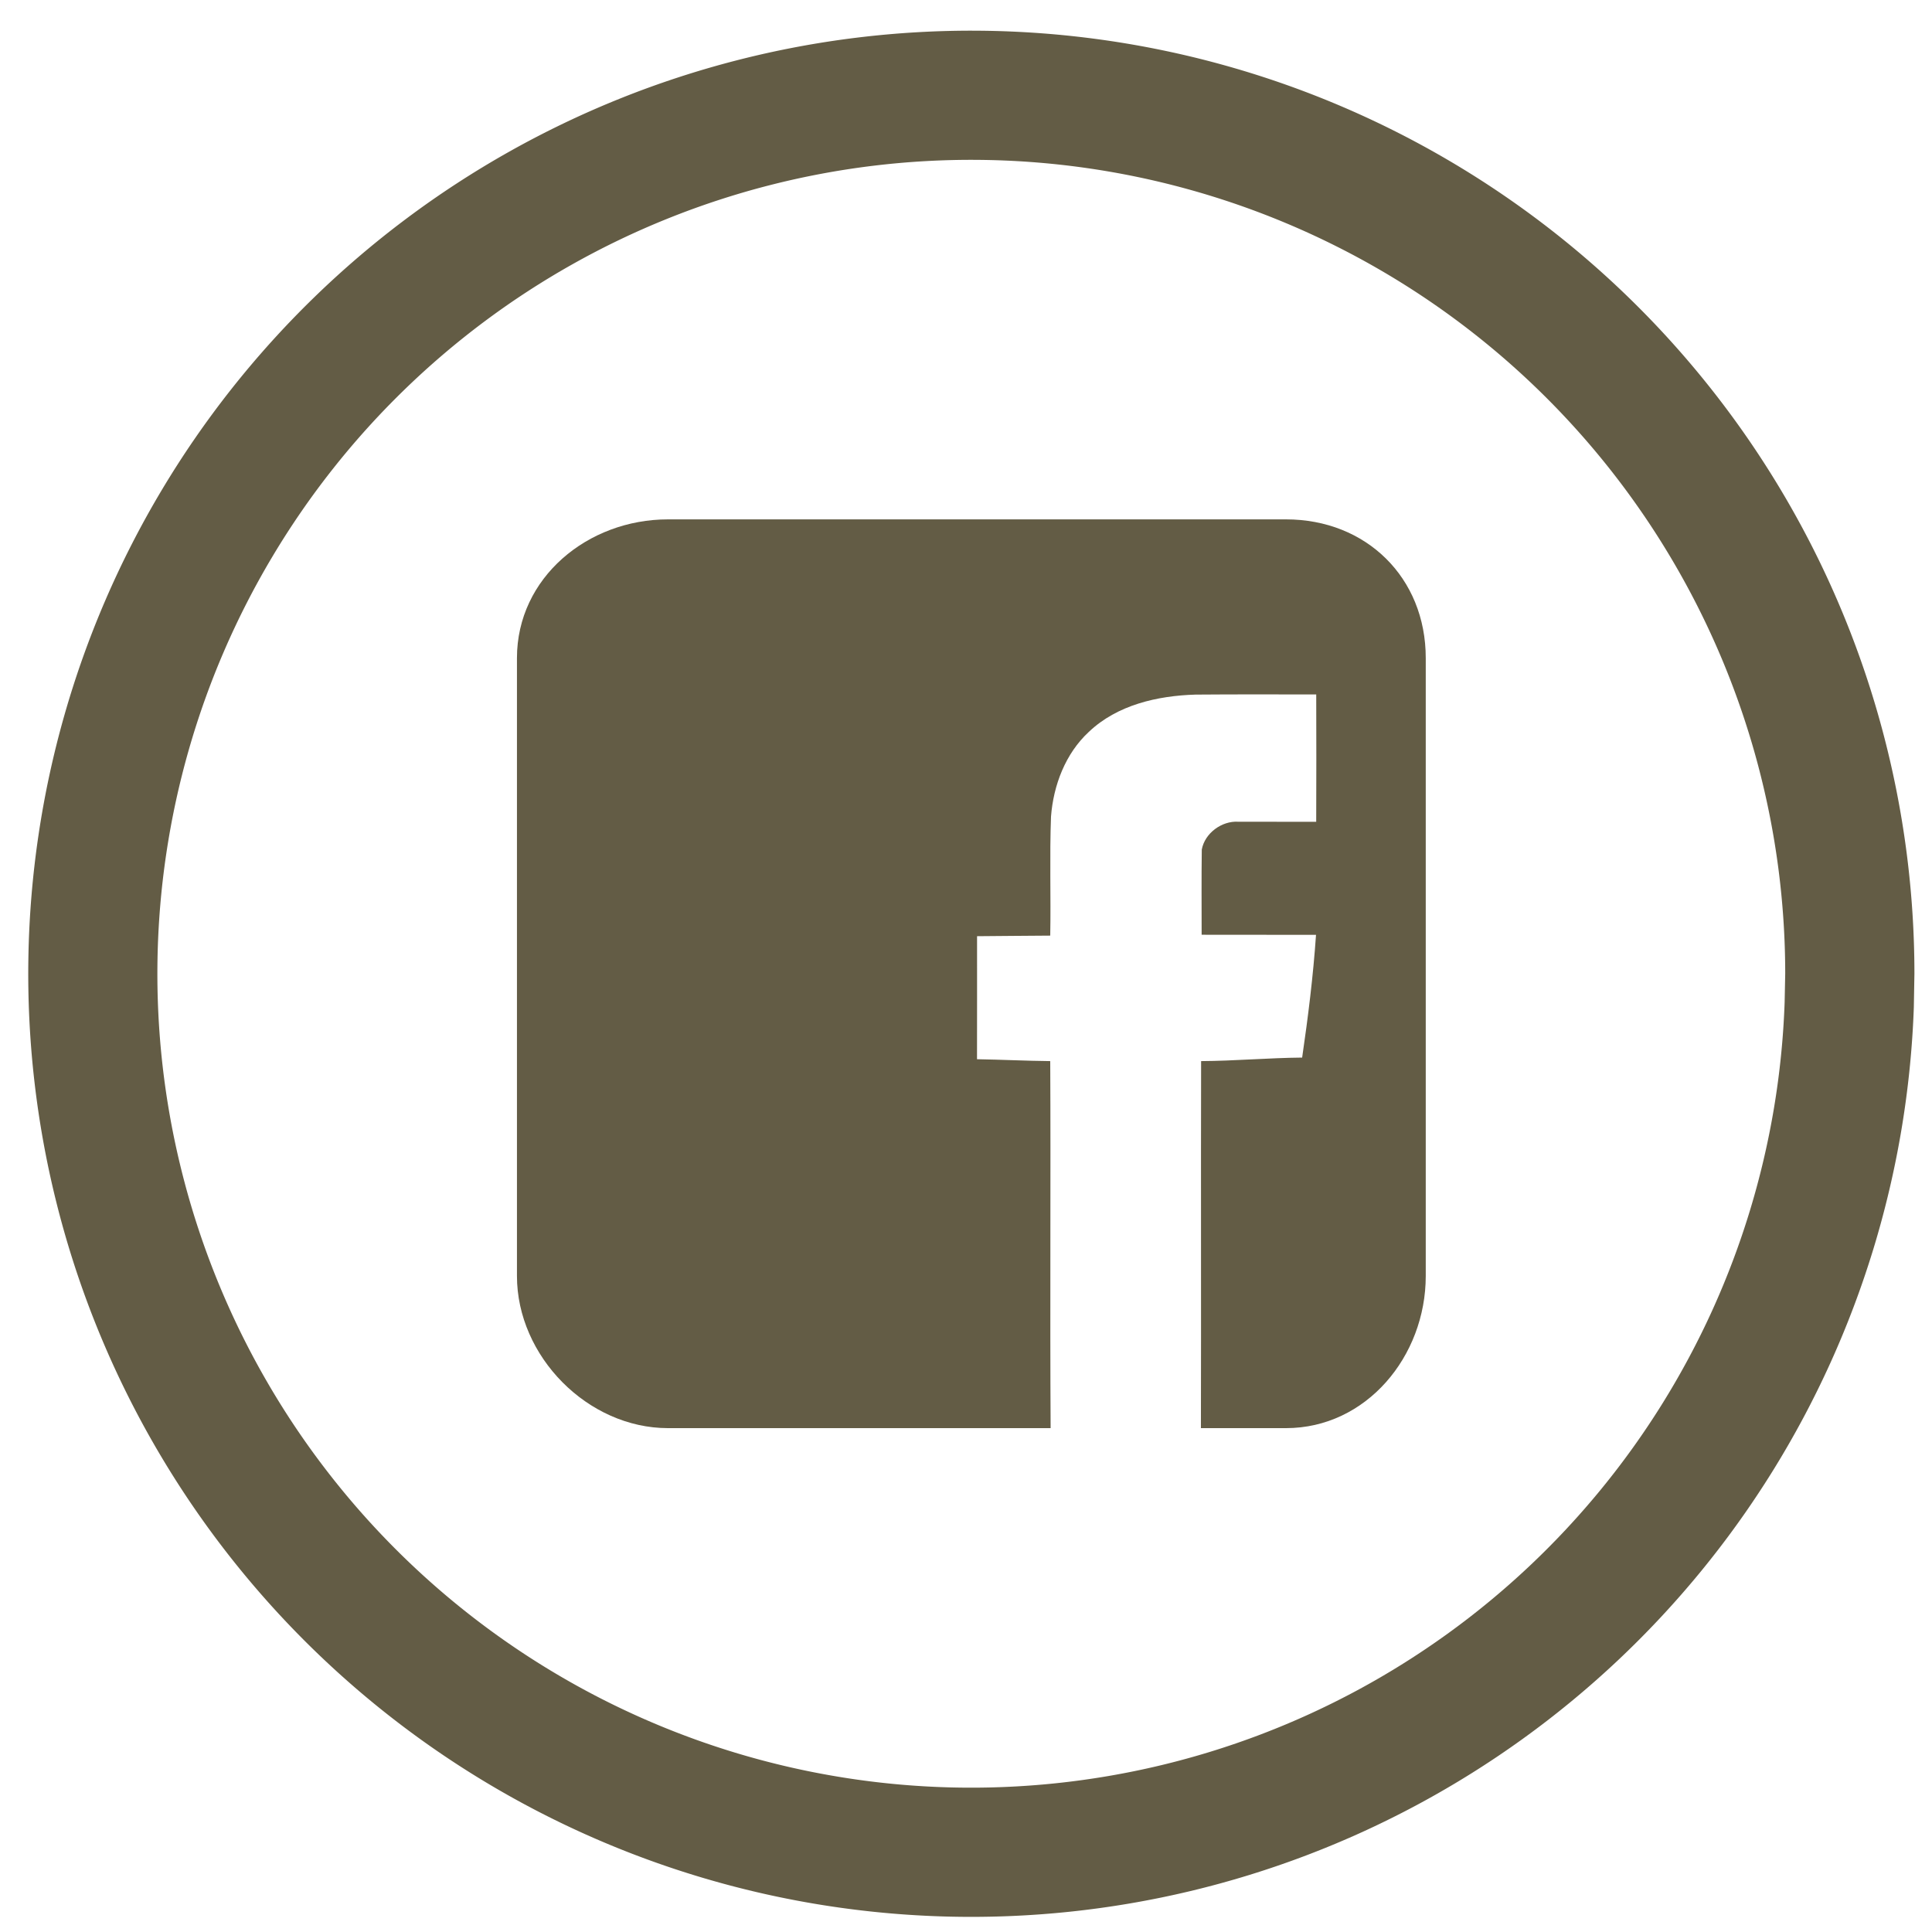 <?xml version="1.0" encoding="UTF-8" standalone="no"?>
<!-- Generator: Adobe Illustrator 16.0.0, SVG Export Plug-In . SVG Version: 6.00 Build 0)  -->

<svg
   xmlns:dc="http://purl.org/dc/elements/1.1/"
   xmlns:cc="http://creativecommons.org/ns#"
   xmlns:rdf="http://www.w3.org/1999/02/22-rdf-syntax-ns#"
   xmlns:svg="http://www.w3.org/2000/svg"
   xmlns="http://www.w3.org/2000/svg"
   xmlns:sodipodi="http://sodipodi.sourceforge.net/DTD/sodipodi-0.dtd"
   xmlns:inkscape="http://www.inkscape.org/namespaces/inkscape"
   version="1.1"
   id="Layer_1"
   x="0px"
   y="0px"
   width="40"
   height="40"
   viewBox="0 0 40 40"
   enable-background="new 0 0 512 512"
   xml:space="preserve"
   sodipodi:docname="facebook.svg"
   inkscape:version="0.92.2 (5c3e80d, 2017-08-06)"><defs
     id="defs13571" /><sodipodi:namedview
     pagecolor="#ffffff"
     bordercolor="#666666"
     borderopacity="1"
     objecttolerance="10"
     gridtolerance="10"
     guidetolerance="10"
     inkscape:pageopacity="0"
     inkscape:pageshadow="2"
     inkscape:window-width="1366"
     inkscape:window-height="705"
     id="namedview13569"
     showgrid="false"
     inkscape:zoom="7.375"
     inkscape:cx="29.012654"
     inkscape:cy="20.035581"
     inkscape:window-x="-8"
     inkscape:window-y="-8"
     inkscape:window-maximized="1"
     inkscape:current-layer="Layer_1"
     inkscape:pagecheckerboard="true" /><path
     d="M 26.624,10.753 H 13.83 c -1.663,0 -3.127,1.208 -3.127,2.871 v 12.794 c 0,1.663 1.465,3.15 3.127,3.15 h 7.922 c -0.015,-2.466 0.004,-5.212 -0.008,-7.599 -0.505,-0.005 -1.011,-0.031 -1.516,-0.039 0.002,-0.843 7.86e-4,-1.704 0.001,-2.547 0.505,-0.006 1.01,-0.007 1.515,-0.012 0.015,-0.82 -0.015,-1.645 0.016,-2.465 0.05,-0.649 0.298,-1.304 0.783,-1.753 0.587,-0.559 1.422,-0.749 2.21,-0.772 0.833,-0.007 1.665,-0.004 2.498,-0.003 0.003,0.879 0.003,1.757 -3.66e-4,2.636 -0.538,-9.33e-4 -1.077,0.001 -1.615,-0.001 -0.341,-0.021 -0.692,0.237 -0.754,0.576 -0.008,0.588 -0.003,1.176 -0.003,1.764 0.789,0.003 1.579,-9.33e-4 2.368,0.002 -0.058,0.851 -0.164,1.697 -0.287,2.541 -0.697,0.006 -1.395,0.069 -2.092,0.073 -0.006,2.386 0.002,5.133 -0.004,7.599 h 1.761 c 1.663,0 2.894,-1.487 2.894,-3.15 V 13.624 c 4.7e-5,-1.663 -1.231,-2.871 -2.893,-2.871 z"
     id="path13566"
     style="fill:#635c45;fill-opacity:1;stroke-width:0.046"
     inkscape:connector-curvature="0" /><path
     style="fill:#635c45;fill-opacity:1;fill-rule:evenodd;stroke-width:1.2"
     d="M 20.281,0.636 A 19.526,19.526 0 0 0 0.588,19.817 19.526,19.526 0 0 0 19.595,39.68 19.526,19.526 0 0 0 39.624,20.848 l 0.012,-0.688 A 19.526,19.526 0 0 0 20.281,0.636 Z M 20.258,3.31 A 16.851,16.851 0 0 1 36.961,20.16 l -0.012,0.591 A 16.851,16.851 0 0 1 19.666,37.006 16.851,16.851 0 0 1 3.261,19.865 16.851,16.851 0 0 1 20.258,3.31 Z"
     id="path14118"
     inkscape:connector-curvature="0" /></svg>